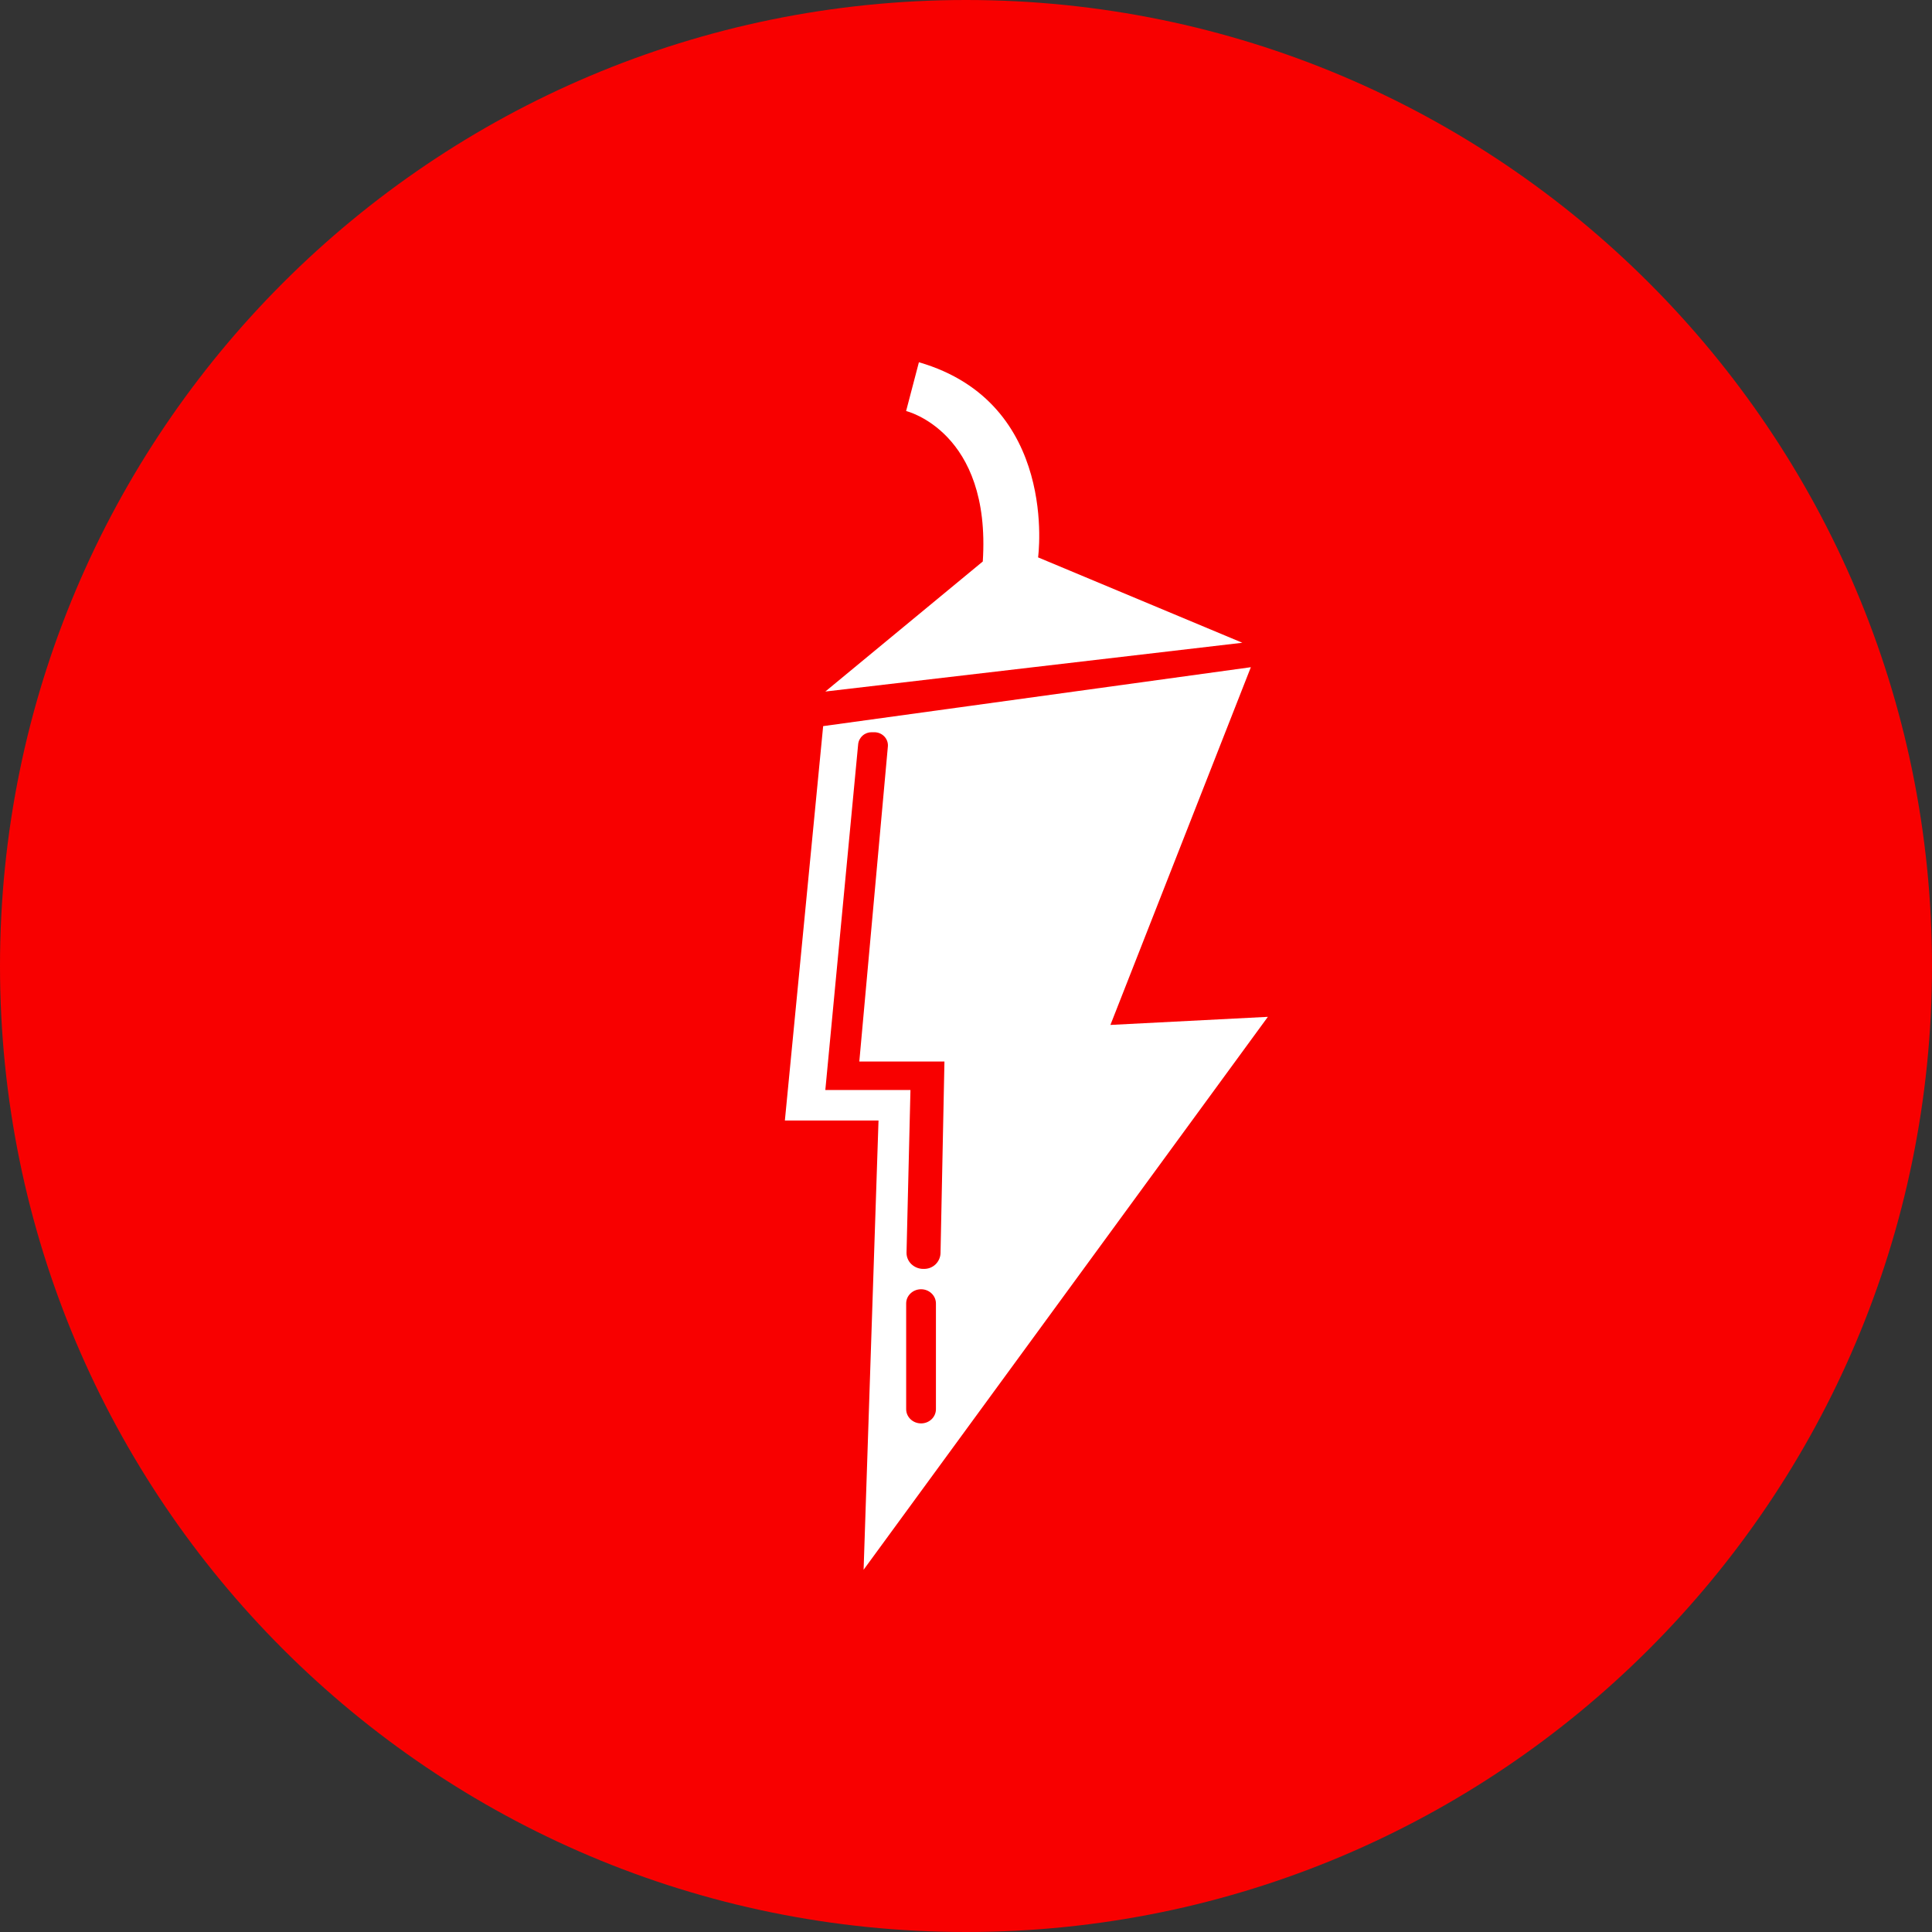 <svg width="32" height="32" viewBox="0 0 32 32" fill="none" xmlns="http://www.w3.org/2000/svg">
<rect x="0" y="0" width="32" height="32" fill="#333333" stroke="none"/>
<g clip-path="url(#clip0_4646_29345)">
<path d="M16 32C24.837 32 32 24.837 32 16C32 7.163 24.837 0 16 0C7.163 0 0 7.163 0 16C0 24.837 7.163 32 16 32Z" fill="#F80000"/>
<path d="M21 16.842L14.304 26L14.551 18.559H13L13.634 12.027L20.718 11.051L18.392 16.976L21 16.842ZM15.502 23.34V21.59C15.502 21.46 15.392 21.354 15.256 21.354C15.12 21.354 15.009 21.459 15.009 21.589V23.34C15.009 23.47 15.119 23.576 15.256 23.576C15.393 23.576 15.502 23.47 15.502 23.34ZM13.67 18.054H15.08L15.015 20.747C15.014 20.818 15.042 20.887 15.094 20.937C15.146 20.987 15.217 21.017 15.291 21.017H15.303C15.373 21.018 15.442 20.992 15.493 20.944C15.544 20.896 15.575 20.829 15.578 20.759L15.643 17.582H14.233L14.706 12.363C14.711 12.303 14.69 12.243 14.647 12.198C14.604 12.153 14.544 12.128 14.48 12.128H14.44C14.385 12.127 14.331 12.146 14.289 12.183C14.247 12.219 14.22 12.27 14.214 12.325L13.67 18.054ZM13.67 11.454L16.278 9.3C16.418 7.145 15.008 6.808 15.008 6.808L15.22 6C17.546 6.673 17.194 9.232 17.194 9.232L20.577 10.646L13.67 11.454Z" fill="white"/>
</g>
<defs>
<clipPath id="clip0_4646_29345">
<rect width="32" height="32" fill="white"/>
</clipPath>
</defs>
</svg>
